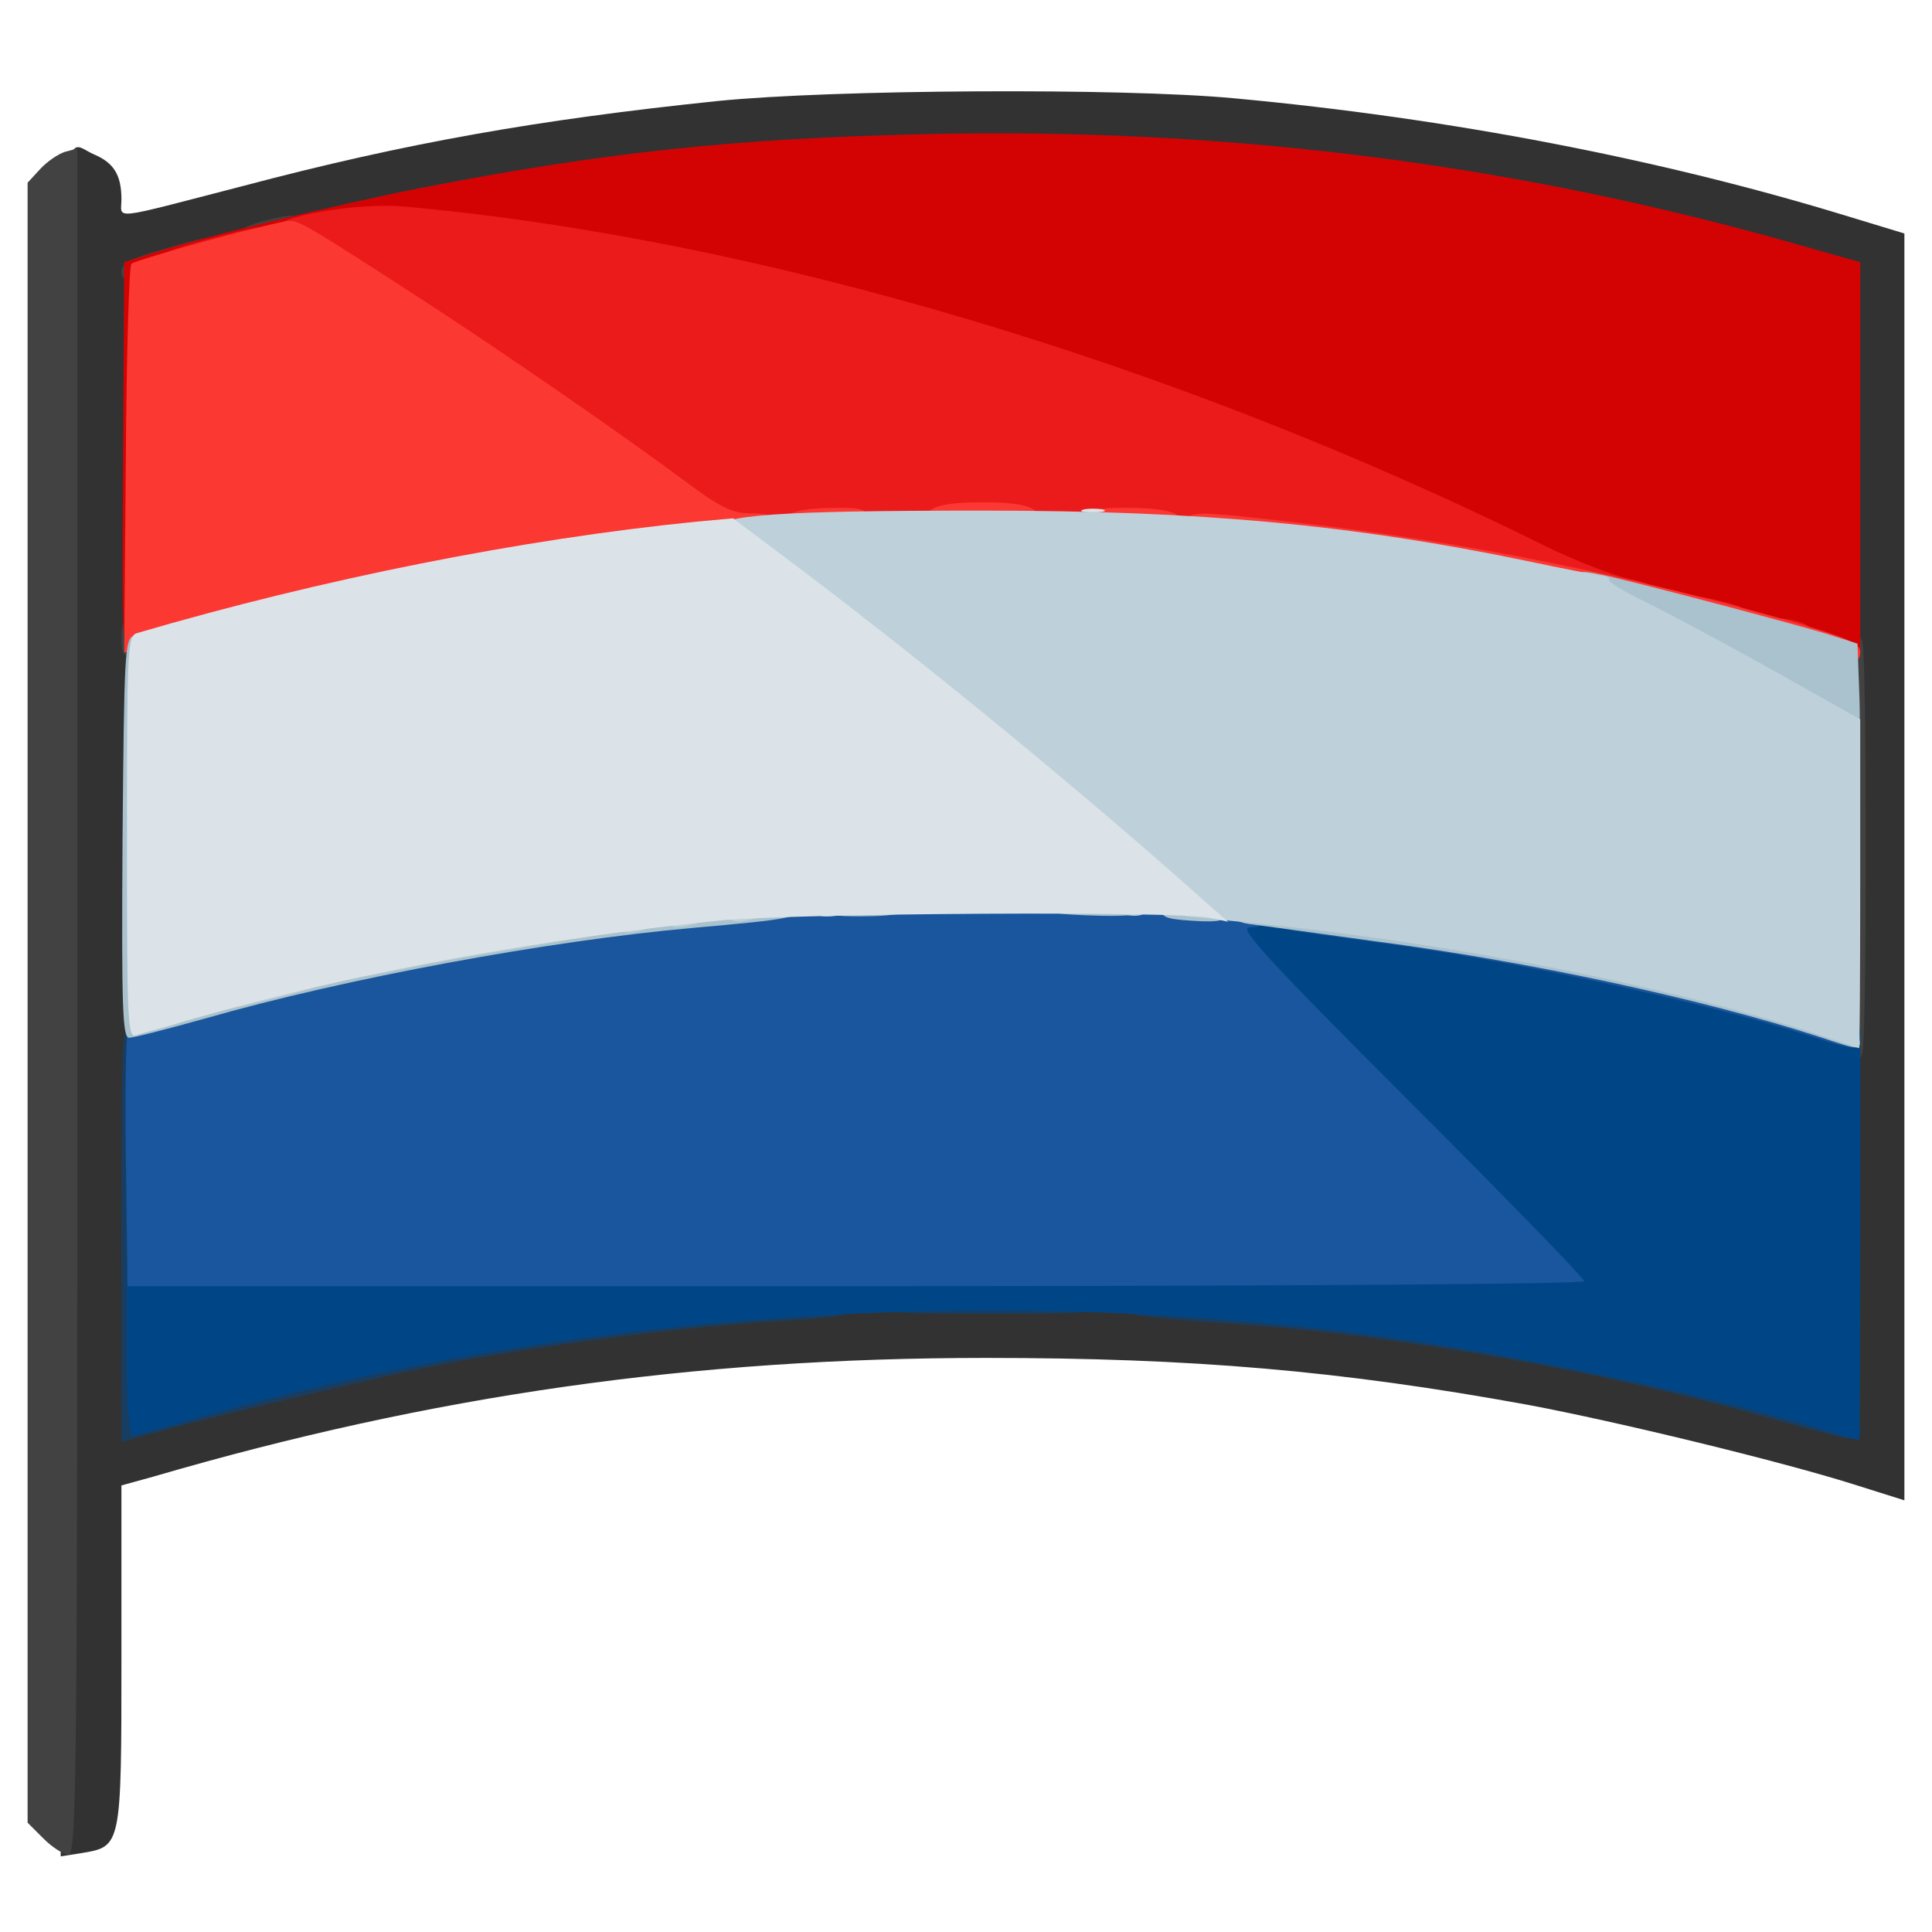 <?xml version="1.0" encoding="utf-8"?>
<!DOCTYPE svg PUBLIC "-//W3C//DTD SVG 1.0//EN" "http://www.w3.org/TR/2001/REC-SVG-20010904/DTD/svg10.dtd">
<svg version="1.0" xmlns="http://www.w3.org/2000/svg" width="32px" height="32px" viewBox="0 0 350 350" preserveAspectRatio="xMidYMid meet">
 <g fill="#323232">
  <path d="M11 182.1 c0 -169.8 -0.5 -156.8 6.1 -154.1 3.5 1.5 4.9 3.7 4.9 8.1 0 3.7 -2.4 3.9 22 -2.4 29.5 -7.8 53.3 -12 86 -15.4 20.8 -2.1 73.2 -2.4 93.5 -0.5 39 3.6 77.4 11 111.3 21.4 l10.2 3.1 0 114.7 0 114.8 -9.2 -2.9 c-13.3 -4.2 -43 -11.4 -59 -14.4 -34 -6.2 -60.8 -8.5 -98.2 -8.5 -53.1 0 -100.5 6.8 -150.8 21.5 l-5.8 1.6 0 30.9 c0 34.6 0 34.5 -7.2 35.7 l-3.8 0.6 0 -154.2z m323.3 -70.7 l-0.6 -61 -15.1 -4.2 c-91.3 -25.3 -186.7 -25.3 -278.8 0 l-14.8 4 0 102.9 c0 56.6 0.3 102.9 0.6 102.9 0.4 0 9.5 -2.2 20.3 -4.9 49.3 -12.3 90.4 -16.8 144.6 -15.8 49.1 0.9 90.5 6.6 133 18.5 l10 2.7 0.7 -42 c0.4 -23.1 0.4 -69.5 0.1 -103.1z"/>
 </g>
 <g fill="#173e62">
  <path d="M22 223.6 c0 -36.9 0 -37.6 2 -37.6 2 0 2 0.7 2 34.9 l0 34.8 6.8 -1.9 c29.1 -8.2 67.6 -15.1 99.7 -17.8 17.3 -1.4 22.5 -1.3 22.5 0.5 0 1.7 -2.7 2.2 -16.5 3 -13.5 0.8 -37.8 3.9 -55.5 7.1 -11.5 2.1 -46.8 10.5 -58.7 14 l-2.3 0.6 0 -37.6z"/>
  <path d="M320.5 256.9 c-29.8 -8.4 -66.1 -14.8 -95.9 -17 -20.2 -1.4 -21.6 -1.7 -21.6 -3.6 0 -1.4 1.4 -1.5 11.9 -1 28.1 1.5 63.4 6.8 92.1 13.8 25.5 6.2 30 7.6 30 9.9 0 2.5 0.1 2.5 -16.5 -2.1z"/>
  <path d="M160 236 c0 -1.9 0.7 -2 19.5 -2 18.8 0 19.5 0.1 19.5 2 0 1.9 -0.7 2 -19.5 2 -18.8 0 -19.5 -0.1 -19.5 -2z"/>
 </g>
 <g fill="#424242">
  <path d="M7.9 333.1 l-2.9 -2.9 0 -148.6 0 -148.5 2.3 -2.5 c1.2 -1.3 3.2 -2.7 4.5 -3.1 l2.2 -0.6 0 154.5 c0 140.1 -0.1 154.6 -1.6 154.6 -0.8 0 -2.9 -1.3 -4.5 -2.9z"/>
  <path d="M334 153.5 c0 -33 0.2 -39.5 1.4 -39.5 0.7 0 1.6 1 2 2.3 0.8 2.9 0.8 71.5 0 74.5 -0.4 1.2 -1.3 2.2 -2 2.2 -1.2 0 -1.4 -6.5 -1.4 -39.5z"/>
  <path d="M22 115.5 c0 -2.8 0.4 -3.5 2 -3.5 1.6 0 2 0.7 2 3.5 0 2.8 -0.4 3.5 -2 3.5 -1.6 0 -2 -0.7 -2 -3.5z"/>
  <path d="M22 49.2 c0 -1.5 1.7 -2.4 7.4 -4 9.1 -2.7 9.6 -2.7 9.6 -0.2 0 1.6 -0.7 2 -3.5 2 -1.9 0 -3.5 0.5 -3.5 1 0 0.6 -1.3 1 -3 1 -1.6 0 -3 0.5 -3 1 0 0.6 -0.9 1 -2 1 -1.3 0 -2 -0.7 -2 -1.8z"/>
  <path d="M43 42.6 c0 -0.8 1.9 -1.8 4.4 -2.5 6 -1.5 6.6 -1.4 6.6 0.8 0 1.3 -1 2 -3.1 2.5 -5.1 1 -7.9 0.7 -7.9 -0.8z"/>
 </g>
 <g fill="#004687">
  <path d="M330 258.9 c-24.5 -7.4 -63.8 -15.3 -91.5 -18.3 -68.3 -7.5 -140.6 -1.6 -203.3 16.4 -5.6 1.7 -10.7 3 -11.2 3 -0.6 0 -1 -5.9 -1 -15 l0 -15 128.2 -0.2 128.3 -0.3 -29.3 -29.1 c-25.8 -25.8 -29.2 -29.5 -29.2 -32.3 l0 -3.1 5.8 0 c17.7 0 63.7 8.3 95.5 17.2 l14.7 4.1 0 37.4 c0 20.5 -0.1 37.3 -0.2 37.2 -0.2 0 -3.2 -0.9 -6.8 -2z"/>
 </g>
 <g fill="#d30303">
  <path d="M327.5 117.4 c-2.2 -0.9 -12.7 -3.8 -23.3 -6.5 -14.3 -3.7 -21.6 -6.1 -28.3 -9.4 -62.6 -31.5 -133.2 -52.8 -199.9 -60.5 l-9.5 -1.1 -17.5 4.5 c-9.6 2.4 -18.7 4.9 -20.2 5.5 l-2.8 1.1 0 33.5 c0 32.6 -0.1 33.5 -2 33.5 -1.9 0 -1.9 -0.8 -1.7 -35.2 l0.2 -35.3 4 -1.3 c8.6 -2.9 34.8 -9.2 49.5 -12.1 33.3 -6.5 56.9 -9 91.5 -9.8 53.3 -1.2 104 5 154.3 18.9 l15.2 4.3 0 35.7 0 35.8 -2.7 -0.1 c-1.6 0 -4.6 -0.7 -6.8 -1.5z"/>
 </g>
 <g fill="#1a569d">
  <path d="M22.8 209.3 c-0.2 -14.2 0.1 -24.1 0.6 -24.5 1.7 -1.2 23.5 -6.9 39.6 -10.4 20.1 -4.4 43.2 -7.9 65 -10 19.6 -1.9 65.1 -2.4 87.3 -1 12.5 0.7 13.7 1 13.7 2.7 0 1.4 -0.7 1.9 -2.6 1.9 -2.1 0 2.5 5.1 29 31.6 17.4 17.4 31.6 32 31.6 32.5 0 0.5 -52.6 0.9 -131.9 0.9 l-132 0 -0.3 -23.7z"/>
  <path d="M327 187.4 c-19.7 -6.2 -53.9 -13.6 -78.5 -16.8 -17.8 -2.4 -18.5 -2.5 -18.5 -4.1 0 -2.1 3.5 -1.9 23.8 1 26.8 3.9 53 9.6 76.3 16.5 5.5 1.7 6.9 2.5 6.9 4 0 2.5 -0.7 2.4 -10 -0.6z"/>
 </g>
 <g fill="#ec1b1b">
  <path d="M321 114 c0 -2.1 1 -2.4 4.8 -1.4 3.6 1 2.7 3.4 -1.3 3.4 -2.8 0 -3.5 -0.4 -3.5 -2z"/>
  <path d="M308.3 112.3 c-1.5 -0.3 -2.3 -1.2 -2.3 -2.4 0 -2.2 0.6 -2.3 6.6 -0.8 8.2 2.1 4.4 4.9 -4.3 3.2z"/>
  <path d="M292.3 108.3 c-1.3 -0.2 -2.3 -0.8 -2.3 -1.2 0 -0.5 -2.1 -1.1 -4.7 -1.4 -2.7 -0.3 -12.7 -1.9 -22.3 -3.5 -37.5 -6.5 -68.4 -8.4 -108.6 -6.9 l-25.1 0.9 -7.7 -5.7 c-17.9 -13.2 -55.8 -38.8 -68.4 -46 -1.7 -1.1 -3.2 -2.5 -3.2 -3.1 0 -2.2 14.6 -4.7 23 -4 64 5.7 139.9 28.3 206.7 61.4 5.4 2.7 12.4 5.4 15.6 6.1 9.5 2.1 6.7 5.3 -3 3.4z"/>
  <desc>cursor-land.com</desc><path d="M27 47.6 c0 -0.8 3.5 -2.3 9.8 -4 11.7 -3.1 12.2 -3.1 12.2 -0.8 0 1.4 -1.3 2.1 -5.1 3 -2.8 0.7 -6.1 1.2 -7.5 1.2 -1.3 0 -2.4 0.5 -2.4 1 0 0.6 -1.6 1 -3.5 1 -2.3 0 -3.5 -0.5 -3.5 -1.4z"/>
 </g>
 <g fill="#fc3833">
  <path d="M327.5 117.8 c-26.6 -8.7 -75.3 -18.3 -103.2 -20.4 -8.1 -0.6 -9.3 -0.9 -9.3 -2.5 0 -2.4 1.1 -2.4 19.4 -0.3 30.2 3.4 61.5 9.7 91.9 18.5 8.7 2.6 10.7 3.5 10.7 5 0 2.3 -1.7 2.3 -9.5 -0.3z"/>
  <path d="M22.8 83.3 c0.1 -19.1 0.6 -35.1 1 -35.5 0.8 -0.8 26.6 -7.8 28.7 -7.8 1.7 0 3.8 1.2 24 14.3 14.9 9.7 35.4 23.8 47.9 33.1 6.2 4.6 8.3 5.6 11.6 5.6 3.2 0 4 0.4 4 1.9 0 1.6 -1.1 1.9 -8.7 2.5 -24.3 1.9 -61.2 8.6 -86.8 15.7 -8.2 2.3 -16.6 4.4 -18.5 4.6 l-3.5 0.5 0.3 -34.9z"/>
  <path d="M142 94.6 c0 -1.7 3.1 -2.6 9.8 -2.6 4.5 0 5.2 0.3 5.2 2 0 1.8 -0.7 2 -7.5 2 -5.7 0 -7.5 -0.3 -7.5 -1.4z"/>
  <path d="M198 94 c0 -1.8 0.7 -2 5.8 -2 7.1 0 10.2 0.8 10.2 2.6 0 1.1 -1.9 1.4 -8 1.4 -7.3 0 -8 -0.2 -8 -2z"/>
  <path d="M168 93.6 c0 -1.8 3.1 -2.6 10 -2.6 6.9 0 10 0.8 10 2.6 0 1.1 -2.2 1.4 -10 1.4 -7.8 0 -10 -0.3 -10 -1.4z"/>
 </g>
 <g fill="#a9c2cd">
  <path d="M329.5 187.8 c-21 -6.8 -52.3 -13.6 -80.5 -17.3 -10.7 -1.5 -21 -2.9 -22.7 -3.1 -4.6 -0.7 -4.4 -3.4 0.2 -3.4 5 0 33.1 3.7 46.5 6.1 15.2 2.7 37.7 8 52 12.1 10 2.9 11.5 3.6 11.8 5.6 0.4 2.6 0.5 2.6 -7.3 0z"/>
  <path d="M22.2 151.8 c0.3 -33.6 0.4 -36.3 2.1 -36.6 1.6 -0.3 1.7 1.8 1.7 33.8 l0 34.2 2.3 -0.6 c32.1 -9.2 76.5 -17.2 106.5 -19.2 9 -0.6 10.2 -0.5 10.2 0.9 0 1.9 -1.4 2.2 -19.5 3.8 -26 2.3 -62.8 9.1 -88.3 16.4 -6.8 1.9 -13 3.5 -13.8 3.5 -1.2 0 -1.4 -5.2 -1.2 -36.2z"/>
  <path d="M211.8 166.3 c-1 -0.2 -1.8 -1.1 -1.8 -1.9 0 -1.1 1.5 -1.4 6 -1.4 5.3 0 6 0.2 6 2 0 1.7 -0.6 2 -4.2 1.9 -2.4 -0.1 -5.1 -0.3 -6 -0.6z"/>
  <path d="M150 164 c0 -1.8 0.7 -2 8 -2 6.1 0 8 0.3 8 1.4 0 1.8 -3.1 2.6 -10.2 2.6 -5.1 0 -5.8 -0.2 -5.8 -2z"/>
  <path d="M190.8 165.3 c-1 -0.2 -1.8 -1.1 -1.8 -1.9 0 -1.1 1.8 -1.4 8.5 -1.4 7.8 0 8.5 0.2 8.5 2 0 1.8 -0.6 2 -6.7 1.9 -3.8 -0.1 -7.6 -0.3 -8.5 -0.6z"/>
  <path d="M321.5 126.4 c-6 -3.6 -16.5 -9.2 -23.2 -12.7 -10 -5 -12.3 -6.6 -12.3 -8.4 0 -2.1 0.1 -2.1 6.3 -0.7 8.8 2.1 31.1 8 38.2 10.1 l6 1.9 0.3 8.2 c0.3 8 0.2 8.2 -2 8.1 -1.3 0 -7.2 -3 -13.3 -6.5z"/>
 </g>
 <g fill="#bed0d9">
  <path d="M329 187.3 c-26 -8.5 -64.3 -16.1 -99.3 -19.8 l-14.9 -1.5 -11.1 -9.8 c-21.9 -19.1 -40.6 -34.3 -61.4 -49.7 -6.7 -5 -12.2 -9.7 -12.2 -10.7 -0.1 -2.5 10.9 -3.3 47.9 -3.3 39.7 0 67.2 2.6 98.5 9.1 6.6 1.4 12.8 2.6 13.7 2.7 0.9 0.1 1.5 0.4 1.3 0.7 -0.2 0.4 2.6 2.1 6.3 3.9 3.7 1.8 14 7.3 23 12.3 l16.2 9.1 0 29.9 c0 16.4 -0.1 29.8 -0.2 29.7 -0.2 -0.1 -3.7 -1.2 -7.8 -2.6z"/>
  <path d="M25 185.1 c0 -2 2.5 -3.1 7.3 -3.1 4.1 0 3.3 2.5 -1.2 3.8 -5.2 1.6 -6.1 1.5 -6.1 -0.7z"/>
  <path d="M39 181.2 c0 -1.5 1.8 -2.2 9.3 -4 10.6 -2.6 13.7 -2.8 13.7 -0.8 0 0.9 -3.5 2.2 -10.5 4 -12.4 3.1 -12.5 3.1 -12.5 0.8z"/>
  <path d="M64 175.1 c0 -1.3 0.9 -2 3.3 -2.4 19.9 -3.6 39.3 -6.7 41.3 -6.7 3.7 0 3 2.8 -0.8 3.5 -1.8 0.3 -8.9 1.4 -15.8 2.6 -6.9 1.1 -15.6 2.7 -19.3 3.5 -8.6 1.8 -8.7 1.8 -8.7 -0.5z"/>
  <path d="M112 167 c0 -1.6 0.7 -2 3.5 -2 4 0 4.9 2.4 1.3 3.4 -3.8 1 -4.8 0.7 -4.8 -1.4z"/>
  <path d="M121 166 c0 -1.6 0.7 -2 3.5 -2 4 0 4.9 2.4 1.3 3.4 -3.8 1 -4.8 0.7 -4.8 -1.4z"/>
  <path d="M132 165 c0 -1.6 0.7 -2 3.5 -2 4 0 4.9 2.4 1.3 3.4 -3.8 1 -4.8 0.7 -4.8 -1.4z"/>
  <path d="M147 164 c0 -1.7 0.7 -2 4.5 -2 4.9 0 6.4 2.3 2.3 3.4 -4.5 1.2 -6.8 0.7 -6.8 -1.4z"/>
  <path d="M201.8 165.3 c-3.6 -0.9 -2 -3.3 2.2 -3.3 3.3 0 4 0.3 4 2 0 2 -2 2.4 -6.2 1.3z"/>
 </g>
 <g fill="#dbe3e8">
  <path d="M23 151.7 c0 -33.9 0.1 -36.5 1.8 -37 33.4 -9.8 69.5 -17 101.4 -20.2 l6.6 -0.6 12.9 9.7 c24 18.2 51.7 41 73.7 60.7 l3.1 2.7 -3 -0.7 c-5.2 -1.3 -75.9 -0.9 -89.5 0.5 -31 3.2 -62.6 8.9 -89 16.1 -8 2.2 -15.3 4.3 -16.2 4.6 -1.7 0.7 -1.8 -1.4 -1.8 -35.8z"/>
  <path d="M196.3 92.3 c0.9 -0.2 2.5 -0.2 3.5 0 0.9 0.3 0.1 0.5 -1.8 0.5 -1.9 0 -2.7 -0.2 -1.7 -0.5z"/>
 </g>
</svg>